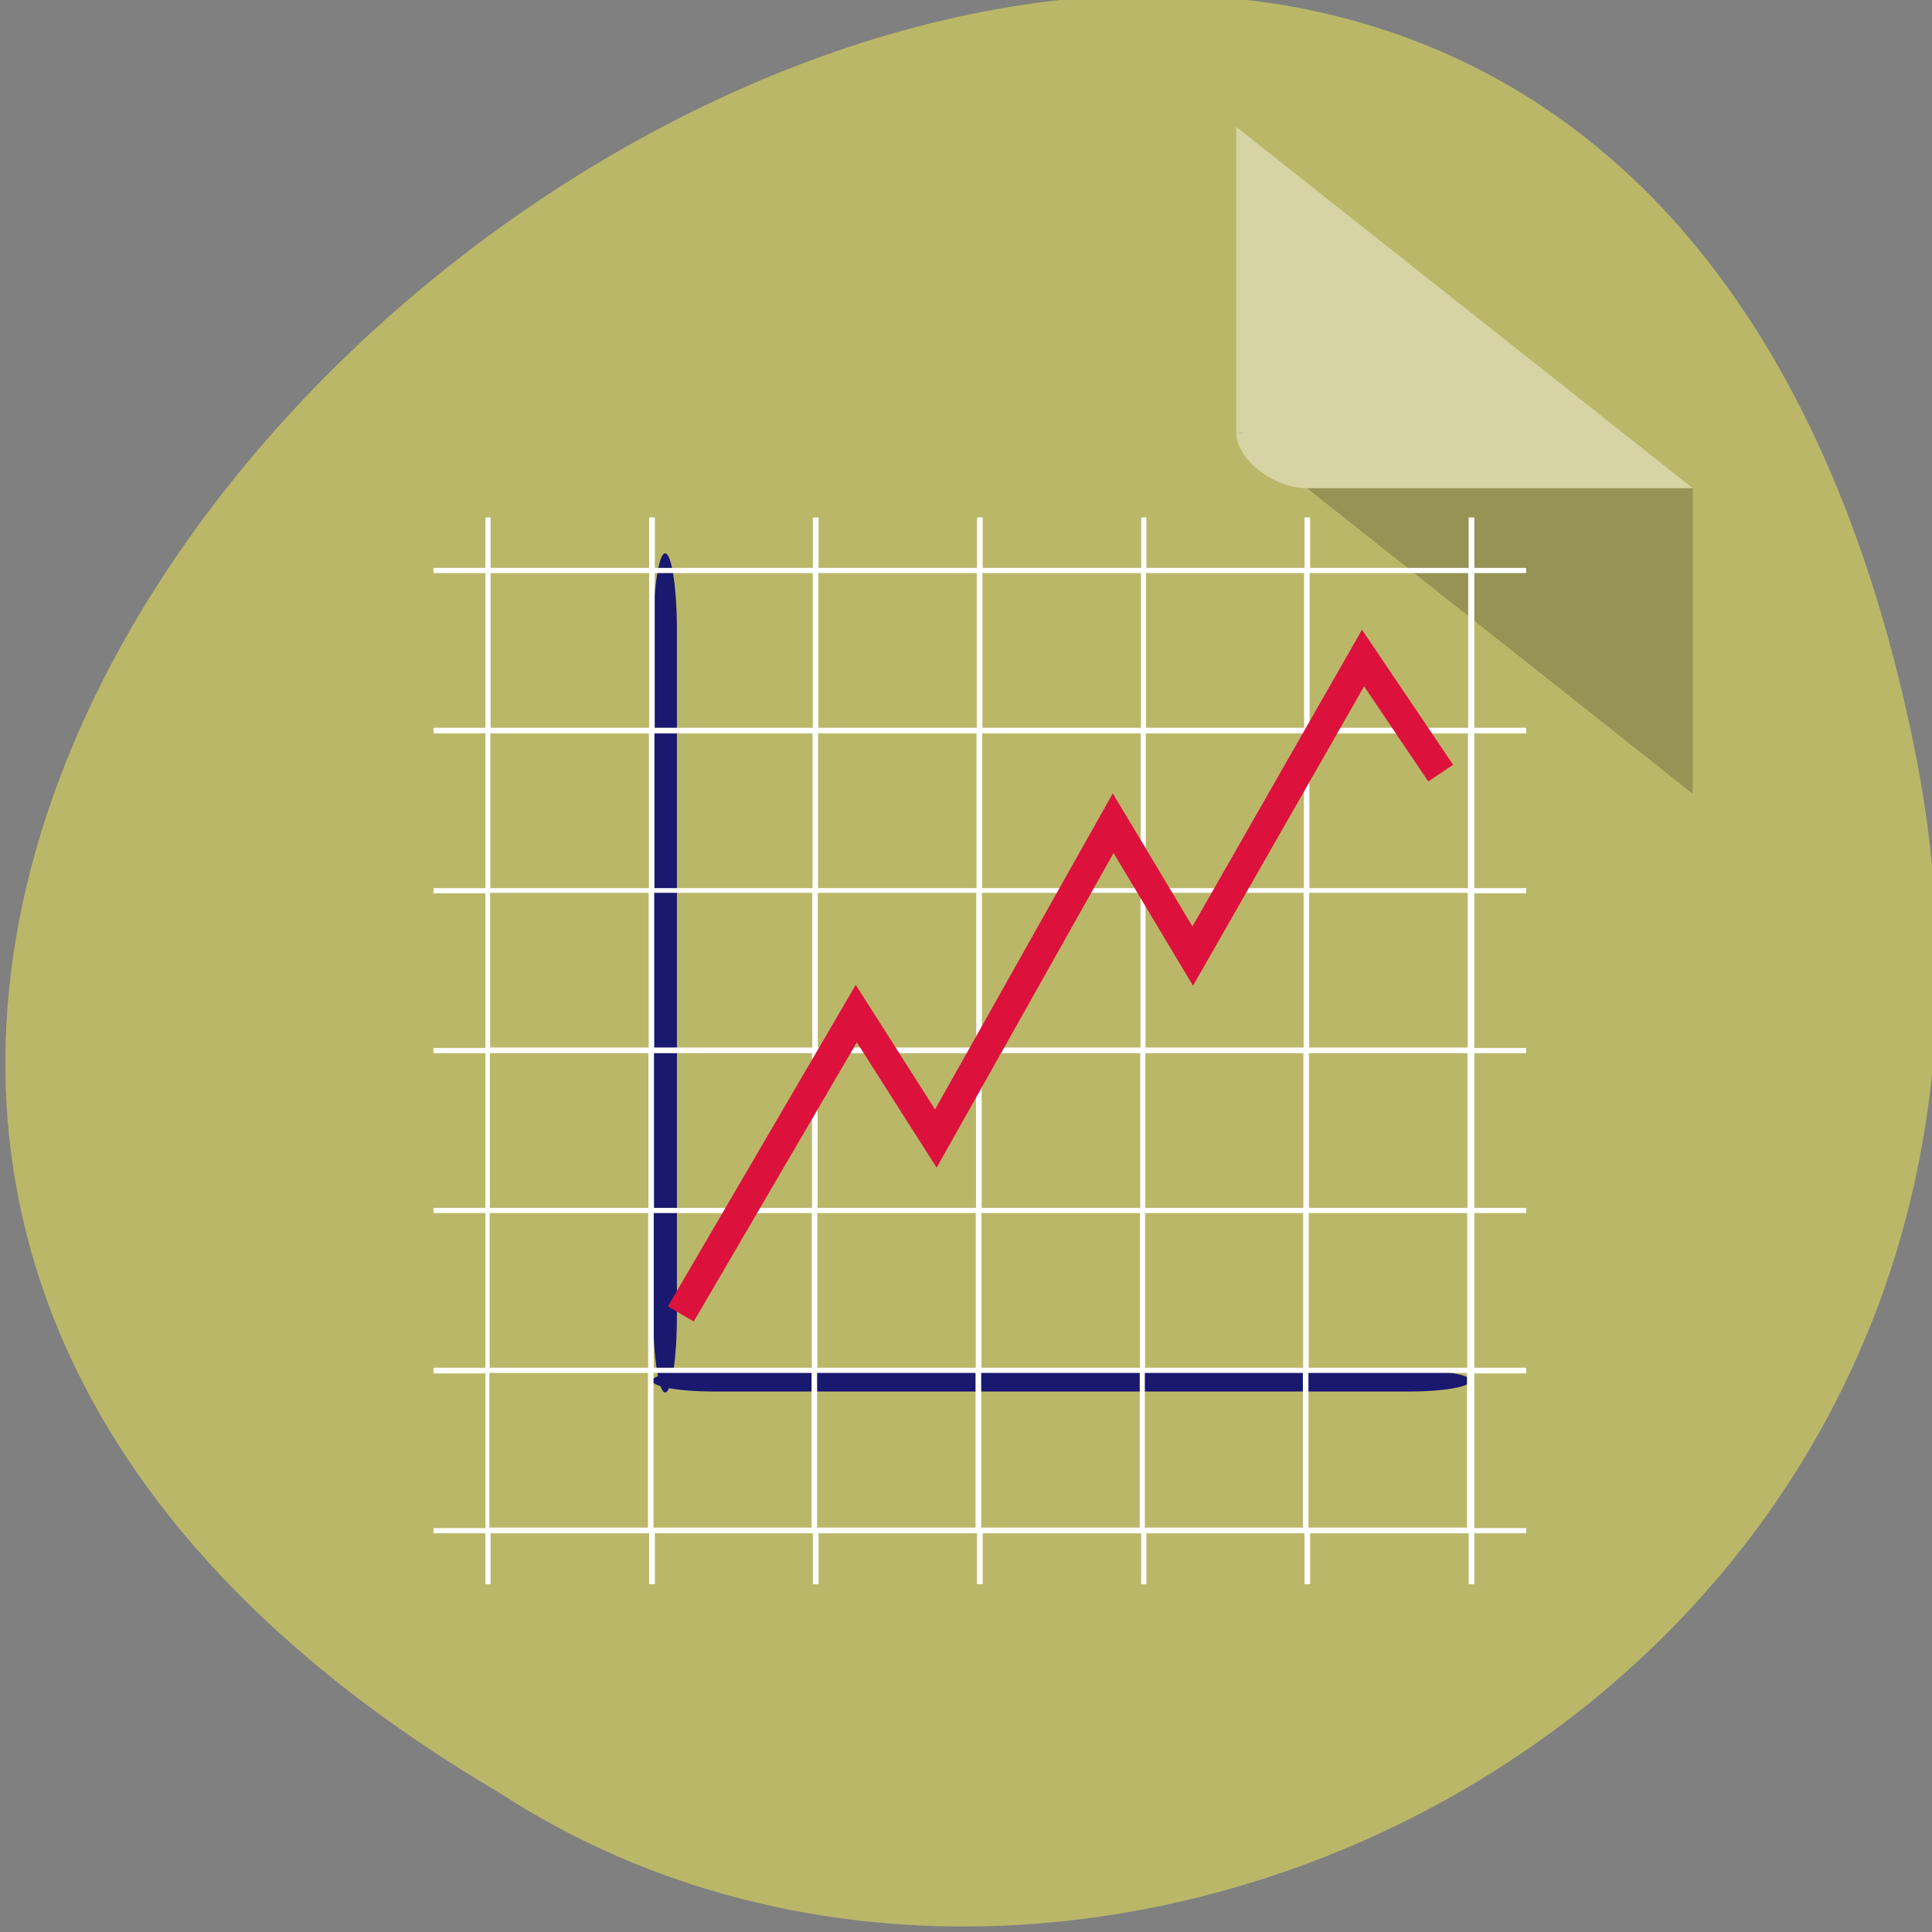 <svg xmlns="http://www.w3.org/2000/svg" viewBox="0 0 16 16"><rect x="0" y="0" width="16" height="16" fill="#808080" stroke="none"/><path d="m 15.84 6.125 c -3.121 -14.996 -24.617 1.105 -11.703 8.723 c 5.02 3.266 13.313 -1.01 11.703 -8.723" fill="#bbb769"/><path d="m 10.238 3.582 l 0.023 0.012 l 0.043 -0.012 m 0.52 0.461 l 3.195 2.531 v -2.531" fill-opacity="0.196"/><path d="m 10.238 1.051 l 3.781 2.992 h -3.195 c -0.281 0 -0.586 -0.242 -0.586 -0.461 v -2.531" fill="#fff" fill-opacity="0.392"/><g fill="#191970"><path d="m 5.508 4.582 c 0.055 0 0.098 0.289 0.098 0.641 v 5.672 c 0 0.352 -0.043 0.637 -0.098 0.637 c -0.051 0 -0.098 -0.285 -0.098 -0.637 v -5.672 c 0 -0.352 0.047 -0.641 0.098 -0.641"/><path d="m 12.18 11.434 c 0 0.051 -0.227 0.09 -0.508 0.09 h -5.762 c -0.281 0 -0.508 -0.039 -0.508 -0.09 c 0 -0.047 0.227 -0.09 0.508 -0.09 h 5.762 c 0.281 0 0.508 0.043 0.508 0.09"/></g><path d="m 4.02 4.285 v 0.418 h -0.43 v 0.043 h 0.43 v 1.281 h -0.43 v 0.047 h 0.43 v 1.281 h -0.43 v 0.043 h 0.43 v 1.281 h -0.43 v 0.043 h 0.43 v 1.281 h -0.43 v 0.043 h 0.43 v 1.281 h -0.43 v 0.047 h 0.43 v 1.281 h -0.43 v 0.043 h 0.43 v 0.422 h 0.043 v -0.422 h 1.313 v 0.422 h 0.047 v -0.422 h 1.309 v 0.422 h 0.047 v -0.422 h 1.312 v 0.422 h 0.047 v -0.422 h 1.313 v 0.422 h 0.043 v -0.422 h 1.309 v 0.422 h 0.047 v -0.422 h 1.313 v 0.422 h 0.047 v -0.422 h 0.43 v -0.043 h -0.43 v -1.281 h 0.43 v -0.047 h -0.43 v -1.281 h 0.43 v -0.043 h -0.43 v -1.281 h 0.43 v -0.043 h -0.43 v -1.281 h 0.43 v -0.043 h -0.43 v -1.281 h 0.43 v -0.047 h -0.43 v -1.281 h 0.43 v -0.043 h -0.43 v -0.418 h -0.047 v 0.418 h -1.313 v -0.418 h -0.047 v 0.418 h -1.309 v -0.418 h -0.043 v 0.418 h -1.313 v -0.418 h -0.047 v 0.418 h -1.312 v -0.418 h -0.047 v 0.418 h -1.309 v -0.418 h -0.047 v 0.418 h -1.313 v -0.418 m 0 0.461 h 1.313 v 1.281 h -1.313 m 1.359 -1.281 h 1.309 v 1.281 h -1.309 m 1.355 -1.281 h 1.312 v 1.281 h -1.312 m 1.359 -1.281 h 1.313 v 1.281 h -1.313 m 1.355 -1.281 h 1.309 v 1.281 h -1.309 m 1.355 -1.281 h 1.313 v 1.281 h -1.313 m -6.785 0.047 h 1.313 v 1.281 h -1.313 m 1.359 -1.281 h 1.309 v 1.281 h -1.309 m 1.355 -1.281 h 1.312 v 1.281 h -1.312 m 1.359 -1.281 h 1.313 v 1.281 h -1.313 m 1.355 -1.281 h 1.309 v 1.281 h -1.309 m 1.355 -1.281 h 1.313 v 1.281 h -1.313 m -6.785 0.039 h 1.313 v 1.281 h -1.313 m 1.359 -1.281 h 1.309 v 1.281 h -1.309 m 1.355 -1.281 h 1.312 v 1.281 h -1.312 m 1.359 -1.281 h 1.313 v 1.281 h -1.313 m 1.355 -1.281 h 1.309 v 1.281 h -1.309 m 1.355 -1.281 h 1.313 v 1.281 h -1.313 m -6.785 0.047 h 1.313 v 1.281 h -1.313 m 1.359 -1.281 h 1.309 v 1.281 h -1.309 m 1.355 -1.281 h 1.312 v 1.281 h -1.312 m 1.359 -1.281 h 1.313 v 1.281 h -1.313 m 1.355 -1.281 h 1.309 v 1.281 h -1.309 m 1.355 -1.281 h 1.313 v 1.281 h -1.313 m -6.785 0.043 h 1.313 v 1.281 h -1.313 m 1.359 -1.281 h 1.309 v 1.281 h -1.309 m 1.355 -1.281 h 1.312 v 1.281 h -1.312 m 1.359 -1.281 h 1.313 v 1.281 h -1.313 m 1.355 -1.281 h 1.309 v 1.281 h -1.309 m 1.355 -1.281 h 1.313 v 1.281 h -1.313 m -6.785 0.043 h 1.313 v 1.281 h -1.313 m 1.359 -1.281 h 1.309 v 1.281 h -1.309 m 1.355 -1.281 h 1.312 v 1.281 h -1.312 m 1.359 -1.281 h 1.313 v 1.281 h -1.313 m 1.355 -1.281 h 1.309 v 1.281 h -1.309 m 1.355 -1.281 h 1.313 v 1.281 h -1.313" fill="#fff" fill-rule="evenodd"/><path d="m 90.94 978.3 l 23.438 -40.12 l 10.625 16.688 l 23.688 -42.12 l 10.625 17.75 l 22.75 -39.813 l 10.375 15.375" transform="matrix(0.062 0 0 0.062 0 -49.773)" fill="none" stroke="#dc123c" stroke-width="3.998"/></svg>